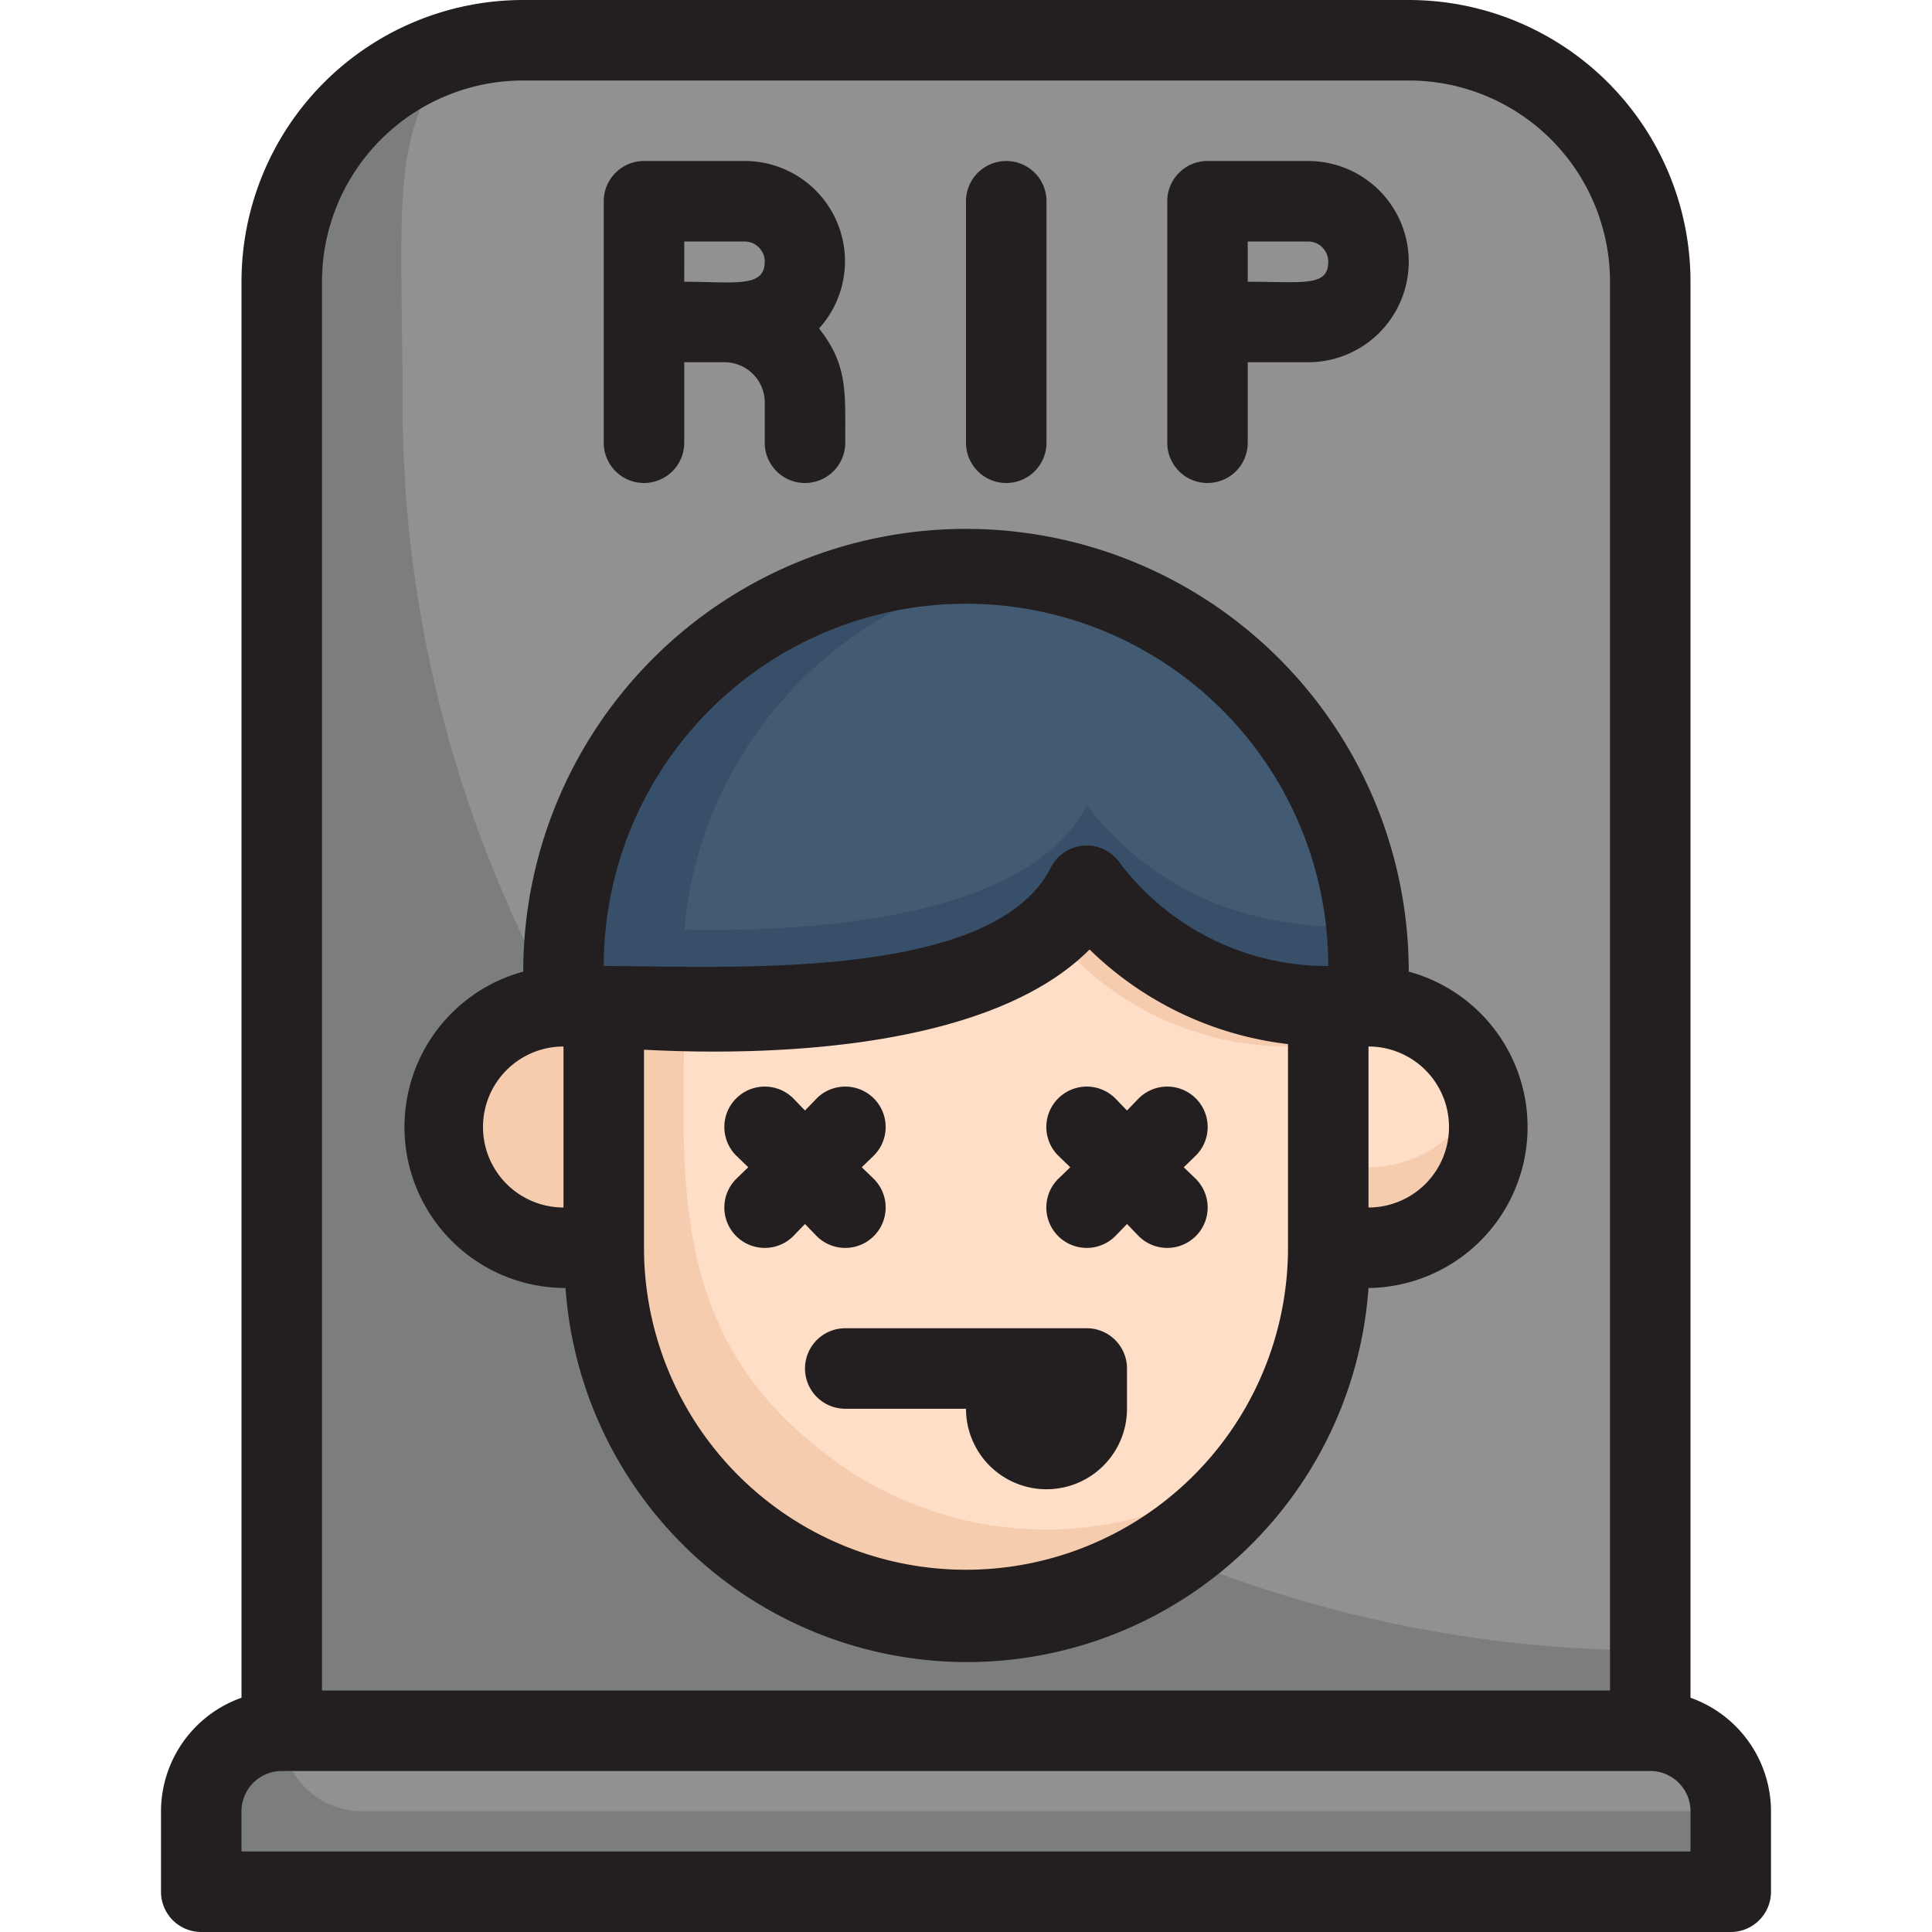 <svg viewBox="0 0 48 48" xmlns="http://www.w3.org/2000/svg"><defs><style>.cls-1{fill:#7c7d7d}.cls-2{fill:#919191}.cls-3{fill:#f6ccaf}.cls-4{fill:#ffdec7}.cls-5{fill:#374f68}.cls-7{fill:#231f20}</style></defs><g id="Dead"><path class="cls-1" d="M41 7v36H7V7a6 6 0 014.33-5.76C12.47.9 11.21 1 35 1a6 6 0 016 6z"/><path class="cls-2" d="M41 7c0 35.18-.1 34 0 34a31 31 0 01-31-31c0-4.94-.35-6.7 1.33-8.76A5.76 5.76 0 0113 1h22a6 6 0 016 6z"/><path class="cls-3" d="M33 25c0 5.94.43 8.31-1.7 11.25a9 9 0 01-14.3.39c-2.52-3.1-2-5.93-2-11.64 3.56.31 10.56.16 12-3a7.5 7.5 0 006 3z"/><path class="cls-4" d="M33 25c0 5.94.43 8.31-1.7 11.25A8.93 8.93 0 0120.36 36C16.51 33 17 29 17 25.1c3 .07 8.57-.23 10-3.1a7.5 7.5 0 006 3z"/><path class="cls-3" d="M15 25v6h-1a3 3 0 010-6zM37 28a3 3 0 01-3 3h-1v-6h1a3 3 0 013 3z"/><path class="cls-4" d="M36.82 27A3 3 0 0134 29h-1v-4h1a3 3 0 012.82 2z"/><path class="cls-5" d="M34 25h-1a7.5 7.5 0 01-6-3c-1.89 3.78-10.26 3-13 3v-1a10 10 0 0117.07-7.07C33.49 19.35 34 21.88 34 25z"/><path class="cls-5" d="M34 25h-1a7.5 7.5 0 01-6-3c-1.89 3.78-10.26 3-13 3v-1a10 10 0 0117.07-7.07C33.49 19.35 34 21.88 34 25z"/><path class="cls-3" d="M25.79 23.36c-1.93 2.86-8.31 2.84-10.79 2.71V25c3 .26 8.64.12 10.79-1.64zM27 22a3.78 3.78 0 01-.91 1.13A7.54 7.54 0 0032 26h1v-1a7.5 7.5 0 01-6-3z"/><path d="M34 23a9 9 0 01-3.49-.44A7.52 7.52 0 0127 20c-1.43 2.85-6.93 3.16-10 3.1a10 10 0 018.44-9 9.73 9.73 0 015.59 2.81A9.94 9.94 0 0134 23z" fill="#425b72"/><path class="cls-1" d="M43 45v2H5v-2a2 2 0 012-2h34a2 2 0 012 2z"/><path class="cls-2" d="M43 45H9a2 2 0 01-2-2c0-.1-1.18 0 34 0a2 2 0 012 2z"/><path class="cls-7" d="M35 24.14a11 11 0 10-22 0A4 4 0 0014.05 32 10 10 0 0034 32a4 4 0 001-7.86zM24 15a9 9 0 019 9 6.46 6.46 0 01-5.17-2.55 1 1 0 00-1.72.1C24.67 24.42 17.94 24 15 24a9 9 0 019-9zM12 28a2 2 0 012-2v4a2 2 0 01-2-2zm12 11a8 8 0 01-8-8v-4.92c3.41.18 8.66-.07 11.07-2.49A8.46 8.46 0 0032 25.94V31a8 8 0 01-8 8zm10-9v-4a2 2 0 010 4z"/><path class="cls-7" d="M20.29 30.71a1 1 0 001.42-1.42l-.3-.29.3-.29a1 1 0 00-1.42-1.42l-.29.3-.29-.3a1 1 0 00-1.42 1.42l.3.29-.3.29a1 1 0 001.42 1.42l.29-.3zM28.29 27.29l-.29.3-.29-.3a1 1 0 00-1.42 1.42l.3.29-.3.29a1 1 0 001.42 1.42l.29-.3.29.3a1 1 0 001.42-1.42l-.3-.29.3-.29a1 1 0 00-1.42-1.42zM27 33h-6a1 1 0 000 2h3a2 2 0 004 0v-1a1 1 0 00-1-1z"/><path class="cls-7" d="M42 42.18V7a7 7 0 00-7-7H13a7 7 0 00-7 7v35.18A3 3 0 004 45v2a1 1 0 001 1h38a1 1 0 001-1v-2a3 3 0 00-2-2.82zM8 7a5 5 0 015-5h22a5 5 0 015 5v35H8zm34 39H6v-1a1 1 0 011-1h34a1 1 0 011 1z"/><path class="cls-7" d="M17 11V9h1a1 1 0 011 1v1a1 1 0 002 0c0-1.29.06-1.93-.65-2.84A2.49 2.49 0 0018.5 4H16a1 1 0 00-1 1v6a1 1 0 002 0zm0-5h1.5a.5.5 0 01.5.5c0 .66-.75.5-2 .5zM26 11V5a1 1 0 00-2 0v6a1 1 0 002 0zM31 11V9h1.5a2.5 2.5 0 000-5H30a1 1 0 00-1 1v6a1 1 0 002 0zm2-4.5c0 .63-.61.5-2 .5V6h1.5a.5.5 0 01.5.5z"/></g></svg>